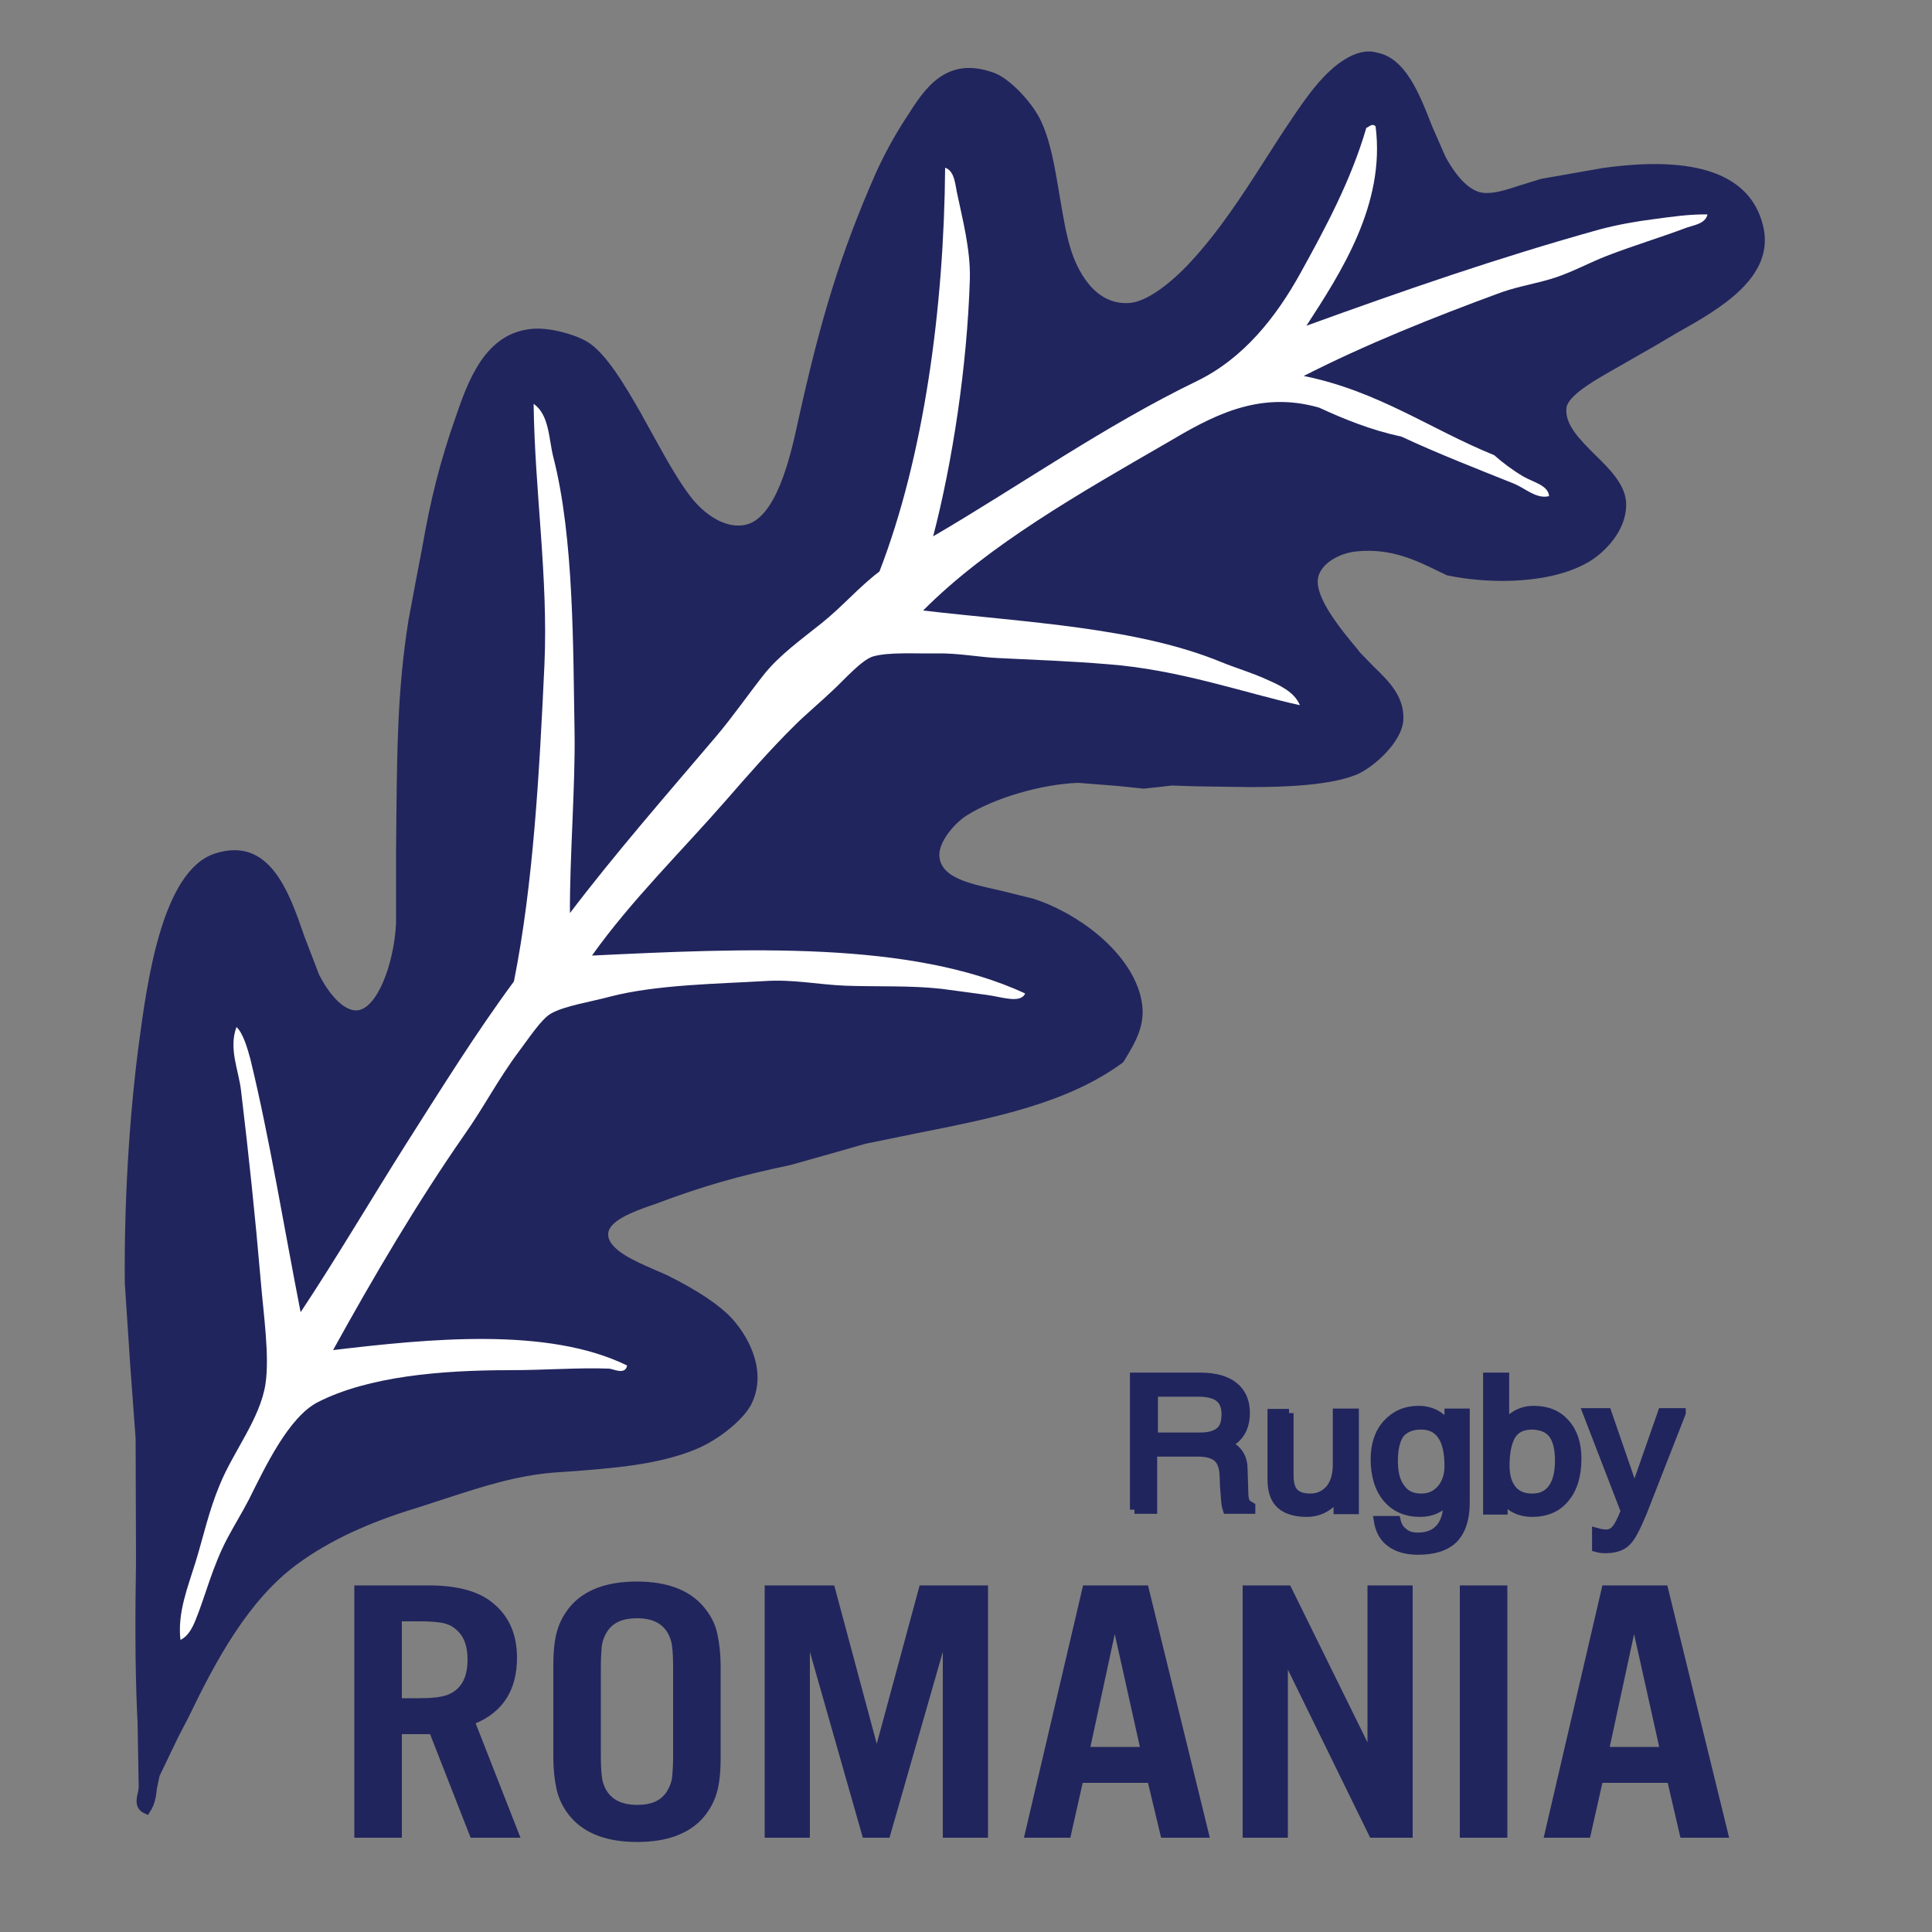 <?xml version="1.0" encoding="utf-8"?>
<!-- Generator: Adobe Illustrator 19.1.0, SVG Export Plug-In . SVG Version: 6.00 Build 0)  -->
<svg version="1.1" id="Layer_1" xmlns="http://www.w3.org/2000/svg" xmlns:xlink="http://www.w3.org/1999/xlink" x="0px" y="0px"
	 viewBox="0 0 500 500" style="enable-background:new 0 0 500 500;" xml:space="preserve">
<rect x="0" y="0" width="500" height="500" fill="#808080" stroke="none"/>
<style type="text/css">
	.st0{fill:#21255D;}
	.st1{fill:#FFFFFF;}
	.st2{fill:none;stroke:#21255D;stroke-width:2.343;}
</style>
<path class="st0" d="M37.5,468.2c-2.5-1.1-0.8-3.8-0.8-5.5c0.2-5.8-0.1-12.3-0.4-18.9c-1.2-25.1,0.4-48.2-0.4-71.4
	c-0.5-13.6-2.6-27.9-2.7-40.2c-0.2-19.4,1-41.7,3.5-61.2c2-15.5,5.8-44.6,18.9-48.9c17.2-5.7,19.7,19,25.7,30.8
	c2,4,6.1,9.9,10.6,9.8c6.7-0.1,11-13.5,11.5-23.7c0.3-6.1-0.1-12.3,0-18.1c0.3-20.6-0.3-38.5,3.2-60c1-6.3,2.5-12.3,3.6-18.6
	c2.2-12.8,4.7-22.6,8.7-33.9c3.4-9.7,7.7-21.2,18.9-22.1c4-0.4,10.3,1.3,13.4,3.2c5,2.9,10.4,12.7,14.2,19.3
	c4.2,7.3,8.1,15.3,12.6,20.9c3.1,3.9,8.5,8.4,14.6,7.5c8.9-1.3,12.7-16.9,15-27.6c5.4-25.1,10.5-42.5,20.1-64.3
	c1.8-4,4.5-9.1,7.5-13.8c4.5-7.1,9.7-16,21.7-11.5c3.9,1.5,9,7.1,11,11c4.7,9.2,4.8,24.3,8.3,34.7c2.2,6.7,7.4,14.5,16.2,13.8
	c5.5-0.4,12.3-6.4,16.6-11c9.1-9.7,15.8-21.2,22.9-32c3.5-5.4,7.5-11.7,11.5-15.8c2.4-2.5,8-7.5,12.2-6.7c9.5,1.8,12.7,18.8,17,26.4
	c2.4,4.3,6,9.3,10.6,9.9c4.8,0.6,9.8-2.2,15.4-3.6c4.8-1.1,10.8-2,15.8-2.7c15.7-2.2,36.1-2.2,40.2,13.8c4,15.2-17.6,24-27.2,30
	c-3.4,2.1-8.2,4.8-13,7.5c-3.8,2.2-10.2,5.9-10.6,9.5c-1.2,9.1,14.5,15.8,15.4,24.5c0.6,6-4,11.4-8.3,14.2
	c-9.1,5.9-24.6,6.3-36.3,3.9c-6.6-3.2-13.9-7.4-24-6.3c-5.1,0.5-10.3,3.6-11,7.9c-1.1,5.8,6.6,14.8,11,20.1c4.1,5,11.3,9.1,11,16.6
	c-0.2,5.2-7.3,11.7-11.5,13.4c-6.7,2.7-17.9,3.1-27.2,3.2c-7.1,0.1-13.2-0.2-20.1-0.4c-2.4,0-4.9,0.9-7.1,0.8
	c-5-0.2-11.4-1.8-17-1.6c-10.2,0.3-22.7,4.3-29.6,8.7c-3.2,2-7.8,7.1-7.5,11.5c0.6,8.9,14.6,8.8,25.2,12.2
	c10.9,3.5,23.9,12.9,26.8,24.1c1.8,6.4-0.7,10.8-3.9,16.1c-17.2,12.8-42,15.6-66.3,20.9c-6.5,1.4-12.6,4.1-19.3,5.5
	c-13.4,2.8-22.7,5.5-35.5,10.2c-4.6,1.7-12.3,4.2-12.6,8.7c-0.3,5.9,10.9,9.5,15.8,11.8c6.7,3.3,13.1,7.2,16.6,11
	c4.4,4.9,8.6,13.3,4.7,20.9c-1.9,3.8-8.3,8.8-13.8,11c-10.3,4.2-23.2,4.9-36.3,5.9c-12.5,0.9-23.8,5.5-35.5,9
	c-11.6,3.5-22.2,8.1-31.2,14.6c-12.9,9.4-21.2,24.7-28.8,40.2c-2.5,5.1-5.7,10.3-7.5,15.4C38.9,462,39.4,465.4,37.5,468.2"/>
<path class="st0" d="M342.5,20c-3.6,3.7-7.2,9.3-10.5,14.2l-1.1,1.7l-3.6,5.6c-5.7,8.9-11.7,18.2-19.1,26.2
	c-2.8,3.1-10.1,10.2-15.8,10.7c-9.7,0.8-13.9-9.8-15-13c-1.5-4.4-2.3-9.7-3.2-14.9c-1.2-7.2-2.4-14.6-5.2-20
	c-2.2-4.2-7.5-10-11.6-11.6c-12.6-4.7-18.2,4.2-22.7,11.3l-0.4,0.6c-3,4.6-5.7,9.7-7.6,13.9c-9.1,20.7-14.3,37.6-20.2,64.5
	c-1.8,8.2-5.5,25.4-14,26.7c-6.5,1-12-5.1-13.5-7c-3.3-4.2-6.4-9.8-9.4-15.2l-3.1-5.6l-0.6-1.1c-3.8-6.6-9-15.7-14-18.6
	c-3.2-1.9-9.7-3.7-14.1-3.3c-12.3,1-16.7,13.6-19.9,22.9c-4,11.4-6.5,21.3-8.7,34.1l-1.6,8.3l-1.9,10.2c-2.8,17.6-2.9,32.8-3.1,48.9
	l-0.1,11.2l0,7.5l0,10.7c-0.5,10.6-5,22.5-10.3,22.6c-3.6,0-7.3-4.7-9.6-9.2l-3.8-9.9c-4-11.6-9-26.1-23.2-21.5
	c-13.8,4.5-17.6,33.8-19.7,49.5c-2.5,19-3.8,41.3-3.6,61.7l1.4,21.2l1.4,19l0.1,32c-0.2,12.7-0.3,25.8,0.3,39.5l0.1,1.8l0.3,17
	c0,0-0.2,1.3-0.2,1.3c-0.4,1.5-1,4.2,1.7,5.4l0.9,0.4l0.5-0.8c1.3-1.9,1.6-4,1.8-6l0.7-3.3l4.8-10l2.7-5.2
	c6.9-14.3,15.4-30.4,28.4-39.8c8.1-5.9,18.2-10.6,30.8-14.4l7.7-2.5c9.2-3,17.9-5.8,27.6-6.6c0,0,3-0.2,3-0.2
	c12.3-0.9,24-1.8,33.7-5.8c5.9-2.4,12.3-7.6,14.4-11.6c4-7.9,0.1-16.6-4.9-22.2c-3.1-3.4-8.8-7.3-16.9-11.3c0,0-3.2-1.4-3.2-1.4
	c-4.8-2.1-12.2-5.2-12-9.3c0.2-3.4,6.5-5.7,10.7-7.2l1.2-0.4c12.7-4.8,22-7.4,35.3-10.2l10.3-2.9l9.1-2.6l13.2-2.7
	c20.2-4,39.2-7.8,53.5-18.4c3.5-5.7,6.3-10.4,4.4-17.4c-3.1-11.5-16.2-21.2-27.6-24.9l-8.9-2.2c-8.1-1.8-15.1-3.3-15.5-8.9
	c-0.2-3.7,4-8.5,7-10.4c7.2-4.6,19.6-8.2,29-8.5c0,0,10.1,0.8,10.1,0.8l6.8,0.7c0,0,3.8-0.4,3.8-0.4l3.4-0.4l6.4,0.2l13.8,0.2
	c9.8,0,20.9-0.5,27.6-3.2c4.2-1.7,12-8.4,12.2-14.4c0.2-6-4-10-7.6-13.5l-3.7-3.8l-0.6-0.8c-4.2-5-11.1-13.4-10.2-18.4
	c0.7-3.8,5.6-6.5,10-6.9c8.8-0.9,15.4,2.3,21.3,5.2l2.1,1c12,2.5,28.1,2.1,37.5-4c4.5-3,9.4-8.8,8.8-15.3c-0.5-4.5-4.3-8.3-8-11.9
	c-4.1-4.1-7.9-7.9-7.4-12.2c0.4-3,6.9-6.8,10-8.6l13.1-7.5c0,0,5.4-3.2,5.4-3.2c10.9-6.1,25.9-14.5,22.3-28.1
	c-3.4-13.1-17.4-18-41.5-14.6c0,0-15.9,2.8-15.9,2.8l-5.5,1.7c-3.4,1.1-6.6,2.2-9.5,1.9c-3.2-0.4-6.5-3.5-9.7-9.3c0,0-3.5-8-3.5-8
	c-3.2-8.2-6.8-17.6-14.3-19C350.8,12,344.8,17.5,342.5,20 M292.5,80.7c6.3-0.5,13.6-7.4,17.3-11.4c7.6-8.1,13.6-17.5,19.4-26.5
	l3.6-5.6l1.1-1.7c3.2-4.8,6.7-10.3,10.2-13.9c3.2-3.3,8-7,11.2-6.4c6.2,1.2,9.6,9.9,12.6,17.5l3.6,8.3c3.7,6.5,7.4,10,11.5,10.5
	c3.5,0.4,6.9-0.8,10.5-2l5.3-1.6c0,0,15.7-2.7,15.7-2.7c22.8-3.2,35.9,1.2,38.9,12.9c3.1,11.9-10.9,19.8-21.2,25.5l-5.5,3.2l-13,7.4
	c-5.2,3-10.8,6.5-11.2,10.3c-0.7,5.4,3.8,9.9,8.1,14.2c3.4,3.4,6.9,6.9,7.3,10.5c0.6,5.5-3.8,10.6-7.8,13.2
	c-8.8,5.8-24.2,6.1-35.4,3.8c0,0-1.8-0.9-1.8-0.9c-6.2-3-13.1-6.4-22.6-5.4c-5.2,0.5-11.2,3.8-12.1,8.8c-1.1,6.1,6,14.6,10.7,20.3
	l0.6,0.8l3.9,4c3.7,3.5,7.1,6.9,6.9,11.8c-0.2,4.5-6.7,10.8-10.7,12.4c-6.4,2.6-17.1,3-26.8,3.1c0,0-13.7-0.2-13.7-0.2l-6.4-0.2
	l-7.1,0.8l-6.6-0.7l-10.5-0.9c-9.7,0.3-22.7,4.1-30.1,8.9c-3.3,2.1-8.1,7.3-8.1,12.1c0,0.1,0,0.3,0,0.5c0.5,7.4,8.7,9.2,17.3,11.1
	l8.7,2.2c10.8,3.5,23.2,12.6,26.1,23.3c0.4,1.4,0.5,2.6,0.5,3.8c0,4.1-2,7.5-4.4,11.4c-13.5,10-32.3,13.7-52.2,17.7l-13.3,2.7
	l-9.3,2.7l-10.1,2.8c-13.5,2.8-22.8,5.5-35.7,10.3l-1.1,0.4c-5,1.8-11.9,4.4-12.2,9.3c0,0.1,0,0.2,0,0.3c0,5.5,7.7,8.8,13.4,11.3
	l3.1,1.4c7.7,3.9,13.3,7.6,16.2,10.8c3.2,3.6,6,8.6,6,13.7c0,2-0.4,4-1.4,5.9c-1.8,3.5-7.8,8.3-13.2,10.5c-9.3,3.8-20.8,4.7-33,5.6
	l-3,0.2c-9.9,0.7-19.1,3.7-28.1,6.7l-7.6,2.4c-12.9,3.9-23.2,8.7-31.5,14.8c-13.4,9.7-22.1,26.1-29.1,40.7l-2.7,5.2l-4.9,10.3
	c0,0-0.8,3.8-0.8,3.8c-0.1,1.1-0.3,2.1-0.6,3.1c0-0.3,0.1-0.6,0.2-1.2l0.3-1.7l-0.3-17.2l-0.1-1.8c-0.4-7.5-0.5-14.8-0.5-22.1
	c0-5.9,0.1-11.6,0.1-17.3l-0.1-32.1l-1.4-19.2l-1.4-21c0-1.3,0-2.7,0-4c0-19.1,1.3-39.7,3.5-56.9c2-15.6,5.8-43.9,18.1-48
	c12-4,16.2,8.2,20.3,20l4,10.2c1.3,2.5,5.8,10.5,11.7,10.5c7.8-0.1,12.2-14.8,12.6-24.8l0-10.8l0-7.4l0.1-11.2
	c0.1-16,0.2-31.2,3-48.6c0,0,1.9-10.1,1.9-10.1l1.6-8.4c2.2-12.7,4.7-22.5,8.6-33.7c3-8.6,7.1-20.4,17.9-21.3
	c3.8-0.4,9.9,1.3,12.7,3c4.5,2.6,9.5,11.4,13.2,17.8l0.6,1.1l3.1,5.5c3,5.5,6.2,11.2,9.6,15.5c1.7,2.2,7.9,9.1,15.7,7.9
	c8.9-1.3,12.9-14.5,15.9-28.5c5.8-26.7,11-43.5,20-64.1c1.8-4.1,4.5-9.1,7.4-13.6l0.4-0.6c4.5-7.1,9.1-14.4,19.9-10.4
	c3.5,1.4,8.4,6.7,10.4,10.5c2.6,5.1,3.8,12.3,4.9,19.3c0.9,5.3,1.7,10.7,3.3,15.2C276.3,69.8,281.1,81.6,292.5,80.7L292.5,80.7z
	 M292.5,80.7"/>
<path class="st1" d="M338.1,84.3c25.1-9.1,49.6-17.6,75.8-24.9c4.5-1.2,9.4-2.1,14.2-2.7c4.5-0.6,9.2-1.3,13.8-1.2
	c-0.6,2.6-4,2.8-5.9,3.6c-6.4,2.4-13.4,4.5-20.1,7.1c-4.4,1.7-8.6,4-13,5.5c-4.7,1.6-9.6,2.3-14.2,3.9c-18,6.6-35.4,13.6-51.3,21.7
	c19.3,3.9,32.8,13.8,49.3,20.5c2,1.8,4.8,3.9,7.5,5.5c2.6,1.5,6.5,2.3,6.7,5.1c-3.2,0.8-6-1.9-9-3.2c-9.5-3.8-20-7.9-29.2-12.2
	c-7.9-1.7-14.8-4.5-21.3-7.5c-15.9-4.6-28.2,2.5-39.4,9.1c-22.3,12.9-46.2,26.4-63.1,43.4c26.5,3.1,55.3,4.3,77.3,13.4
	c3.7,1.5,7.8,2.7,11.5,4.4c3.2,1.4,7.3,3.2,8.7,6.7c-14.1-3.1-31.1-9.2-49.7-10.6c-9.6-0.8-18.1-1.1-28.4-1.6
	c-4.7-0.2-10.3-1.3-15.8-1.2c-5.6,0.1-12.5-0.4-16.6,0.8c-2.9,0.9-7.3,5.9-10.3,8.7c-3.7,3.5-7.1,6.3-9.9,9.1
	c-6.2,6.1-12.4,13.2-17.7,19.3c-11.8,13.5-24.7,26.1-34.8,40.3c39.6-1.9,82.5-3.9,112.1,9.8c-1.1,2.7-6.1,0.9-9.8,0.4
	c-3.9-0.5-7.9-1.1-11.9-1.6c-8.1-0.9-16.4-0.5-24.8-0.8c-7.2-0.3-13.6-1.7-20.9-1.2c-11.6,0.7-28,0.9-39.9,4
	c-5.2,1.4-11.9,2.4-15.4,4.4c-2.5,1.4-5.8,6.5-8.3,9.8c-5.4,7.2-9.1,14.5-14.2,21.7c-12.1,17.4-23.3,36.4-33.9,55.6
	c24.5-2.9,55.6-6.1,76.1,4c-0.5,2.6-3.7,0.8-4.7,0.8c-7.9-0.3-16.6,0.4-25.7,0.4c-17.8,0-36.6,1.6-49.7,8.3
	c-7.5,3.9-13.5,16.6-17.8,25.2c-1.7,3.3-3.7,6.5-5.5,9.9c-3.9,7.3-5.8,15.2-8.3,21.3c-0.9,2.2-2,4.2-3.9,5.1
	c-0.8-7.1,1.9-13.6,3.9-20.1c2-6.5,3.5-13.5,6.3-20.1c3.5-8.6,10.4-17,11.8-26c1.1-7.3-0.5-18-1.2-26.5c-1.5-17.5-3.1-32.5-5.1-49.3
	c-0.6-5.4-3.3-11-1.2-16.6c1.7,1.5,2.9,5.7,3.6,8.3c5,20.6,8.7,43.6,13,65.5c9.4-14.2,18.1-29,27.2-43.4c9.1-14.3,18.1-28.8,28-42.2
	c5-25,6.6-54,7.9-82c1-22.6-2.5-44.7-2.8-67.5c4.1,2.9,3.9,9.1,5.1,13.8c5.4,21,5.1,49.9,5.5,71.4c0.2,13.7-1.3,32.8-1.2,46.6
	c11.7-15.4,24.9-30.5,37.9-45.8c4.3-5.1,8.1-10.6,12.2-15.8c4-5.1,9.9-9.3,15-13.4c5.4-4.3,9.7-9.4,15-13.4
	c11.5-29.7,16.7-68.1,17-104.5c2.6,0.9,2.6,4.7,3.2,7.1c1.2,5.8,3.4,14.1,3.2,21.7c-0.7,22.6-4.5,47.4-9.5,66.6
	c22.1-12.9,44.5-28.7,68.3-40.2c12.1-5.9,20.5-16.6,26.8-28c6.4-11.6,13-23.8,17-37.5c0.8-0.3,1.5-1.3,2.4-0.4
	C358.6,52.8,347,70.6,338.1,84.3"/>
<path class="st0" d="M111.3,448.8l10.5,26.8h12.9L123.1,446c7.1-3,10.7-8.7,10.7-17c0-6.5-2.4-11.4-7.1-14.8
	c-3.6-2.6-8.9-3.9-15.7-3.9H91.7v65.3H104v-26.8H111.3L111.3,448.8z M104,419.6h4.5c2.1,0,3.9,0.1,5.3,0.3c1.7,0.2,3.1,0.8,4.2,1.8
	c2,1.6,3,4.2,3,7.8c0,4.9-1.8,7.9-5.4,9.2c-1.4,0.5-3.8,0.8-7.2,0.8H104V419.6L104,419.6z M185.7,423.1c-0.5-2.7-1.8-5.2-3.8-7.5
	c-3.7-4.2-9.4-6.3-17.1-6.3c-7.7,0-13.4,2.1-17.1,6.3c-1.6,1.9-2.8,4-3.5,6.4c-0.7,2.4-1,5.4-1,9.1v23.8c0,2.9,0.3,5.5,0.8,8
	c0.6,2.7,1.8,5.2,3.8,7.5c3.7,4.2,9.4,6.3,17.1,6.3c7.7,0,13.4-2.1,17.1-6.3c1.6-1.9,2.8-4,3.5-6.4c0.7-2.4,1-5.4,1-9.1v-23.8
	C186.5,428.2,186.2,425.5,185.7,423.1L185.7,423.1L185.7,423.1z M155.7,426.5c0.1-1.5,0.6-2.9,1.4-4.2c1.5-2.4,4.1-3.5,7.8-3.5
	c4.8,0,7.7,2,8.8,6c0.3,1.1,0.5,3.3,0.5,6.5v23.4c0,1.9-0.1,3.4-0.2,4.7c-0.1,1.5-0.6,2.9-1.4,4.2c-1.5,2.4-4,3.5-7.7,3.5
	c-4.8,0-7.8-2-8.9-6c-0.3-1.1-0.5-3.3-0.5-6.4v-23.4C155.5,429.4,155.6,427.8,155.7,426.5L155.7,426.5L155.7,426.5z M238,410.3
	l-11.1,41l-11-41h-18v65.3h11.7v-48.1l13.7,48.1h6.9l13.8-48.1v48.1h11.7v-65.3H238L238,410.3z M300.5,475.6h12.6l-16-65.3h-16.8
	L265,475.6h12l3.2-14.2h16.9L300.5,475.6L300.5,475.6z M282.2,452.1l6.3-29.2l6.5,29.2H282.2L282.2,452.1z M353.9,410.3v40.6
	l-20-40.6h-12.3v65.3h11.7v-43.5l21.3,43.5h11v-65.3H353.9L353.9,410.3z M377.8,410.3v65.3h12.3v-65.3H377.8L377.8,410.3z
	 M434.9,475.6h12.6l-16-65.3h-16.8l-15.2,65.3h12l3.2-14.2h16.9L434.9,475.6L434.9,475.6z M416.6,452.1l6.3-29.2l6.5,29.2H416.6
	L416.6,452.1z"/>
<path class="st0" d="M293.6,390.7h2.5h2.4v-14.8h11.7c2.4,0,4.1,0.5,5.1,1.4c1,0.9,1.6,2.4,1.7,4.6l0.1,2.7c0.1,1.4,0.2,2.8,0.3,3.9
	c0.1,1.2,0.3,1.9,0.4,2.2h6.1v-0.7c-0.7-0.3-1.2-0.7-1.4-1.2c-0.2-0.5-0.4-1.2-0.4-2.2l-0.2-6.3c-0.1-2.8-1.2-4.8-3.4-6l-0.8-0.4
	c0.6-0.3,1.2-0.7,1.7-1.1c2.1-1.7,3.1-4,3.1-7c0-3-1-5.4-3-6.9c-2-1.6-4.9-2.4-8.8-2.4H296h-2.4V390.7L293.6,390.7L293.6,390.7
	L293.6,390.7L293.6,390.7L293.6,390.7L293.6,390.7L293.6,390.7z M298.5,360.3h11.8c2.4,0,4.2,0.5,5.3,1.4c1.1,0.9,1.7,2.4,1.7,4.3
	c0,2-0.5,3.5-1.6,4.5c-1.1,0.9-2.7,1.4-5,1.4h-12.2l0,0l0,0V360.3L298.5,360.3z M333.6,365.7h-2.2h-2.2v17.1c0,2.8,0.7,5,2.3,6.4
	c1.5,1.4,3.8,2.1,6.8,2.1c2.9,0,5.2-1.1,7.1-3.2c0.4-0.4,0.7-0.8,1-1.3v3.8h2.1h2.1v-25h-2.2H346v13.3c0,2.7-0.6,4.8-1.9,6.4
	c-1.3,1.6-3,2.3-5.1,2.3c-1.9,0-3.3-0.5-4.2-1.4c-0.9-0.9-1.3-2.4-1.3-4.5V365.7L333.6,365.7L333.6,365.7L333.6,365.7L333.6,365.7
	L333.6,365.7L333.6,365.7L333.6,365.7L333.6,365.7L333.6,365.7L333.6,365.7z M363,396.7c-1-0.7-1.6-1.8-1.9-3.1h-4.6
	c0.4,2.5,1.4,4.4,3.2,5.7c1.8,1.3,4.1,2,7.1,2c4.1,0,7.2-1,9.2-3c2-2,3-5.1,3-9.4v-23.1H375v3.6l-0.3-0.4c-1.9-2.6-4.4-3.9-7.6-3.9
	c-3.3,0-6,1.2-8.1,3.5c-2.1,2.3-3.1,5.3-3.1,9.1c0,4.2,1,7.6,3.1,10.1c2.1,2.5,4.9,3.7,8.5,3.7c3,0,5.3-1.1,7.2-3.3l0,0v0.8
	c0,2.9-0.7,5.1-2,6.6c-1.3,1.5-3.3,2.3-5.8,2.3l0,0l0,0l0,0l0,0C365.3,397.8,364,397.4,363,396.7L363,396.7z M373.1,371.5
	c1.2,1.8,1.8,4.4,1.8,7.9c0,2.5-0.7,4.5-2,6c-1.3,1.5-3.1,2.3-5.2,2.3c-2.3,0-4.1-0.8-5.3-2.5c-1.2-1.7-1.9-4-1.9-7.1
	c0-3.3,0.6-5.6,1.7-7.1c1.1-1.5,3-2.2,5.5-2.2C370.1,368.8,371.9,369.7,373.1,371.5L373.1,371.5z M385,390.7h4.2v-3.1l0.4,0.5
	c1.8,2.2,4.1,3.2,7.1,3.2c3.6,0,6.4-1.2,8.5-3.7c2-2.5,3.1-5.9,3.1-10.2c0-3.8-1-6.9-3-9.1c-2-2.2-4.8-3.4-8.2-3.4
	c-3.1,0-5.6,1.3-7.5,4v-12.6h-2.2H385l0,0l0,0l0,0l0,0l0,0l0,0V390.7L385,390.7z M391.3,385.6c-1.2-1.4-1.8-3.5-1.8-6.2
	c0-3.7,0.6-6.4,1.7-8c1.1-1.7,2.9-2.5,5.4-2.5c2.4,0,4.2,0.8,5.3,2.3c1.2,1.5,1.7,3.8,1.7,6.9c0,3.2-0.6,5.6-1.8,7.2
	c-1.2,1.7-3,2.5-5.3,2.5l0,0l0,0l0,0C394.2,387.7,392.5,387,391.3,385.6L391.3,385.6L391.3,385.6z"/>
<path class="st0" d="M435.1,365.7h-2.5h-2.4l-7.2,20.6h0l-7.1-20.6h-2.6h-2.5l9.8,25.4v0l-0.1,0.4c-0.9,2.1-1.6,3.6-2.3,4.4
	c-0.7,0.8-1.5,1.2-2.5,1.2c-1,0-1.9-0.1-2.5-0.4v3.9c0.6,0.2,1.4,0.3,2.2,0.3c2.4,0,4.2-0.6,5.5-1.8c1.2-1.2,2.6-3.7,4.1-7.5
	L435.1,365.7L435.1,365.7L435.1,365.7L435.1,365.7L435.1,365.7L435.1,365.7L435.1,365.7z"/>
<path class="st2" d="M293.6,390.7v-34.3l0,0h2.4l0,0h14.5c3.9,0,6.8,0.8,8.8,2.4c2,1.6,3,3.9,3,6.9c0,3-1,5.4-3.1,7
	c-0.5,0.4-1.1,0.8-1.7,1.1l0,0l0.8,0.4c2.2,1.2,3.4,3.2,3.4,6l0.2,6.3c0,1,0.2,1.8,0.4,2.2c0.2,0.5,0.7,0.8,1.4,1.2v0.7h-6.1
	c-0.1-0.3-0.3-1-0.4-2.2c-0.1-1.2-0.2-2.5-0.3-3.9l-0.1-2.7c-0.1-2.1-0.6-3.6-1.7-4.6c-1-0.9-2.7-1.4-5.1-1.4h-11.7l0,0v14.8l0,0
	H296H293.6L293.6,390.7z M298.5,371.9h12.2c2.3,0,3.9-0.5,5-1.4c1.1-0.9,1.6-2.4,1.6-4.5c0-2-0.6-3.4-1.7-4.3
	c-1.1-0.9-2.9-1.4-5.3-1.4h-11.8l0,0V371.9z M333.6,365.7v16.1c0,2.1,0.4,3.6,1.3,4.5c0.9,0.9,2.2,1.4,4.2,1.4
	c2.1,0,3.8-0.8,5.1-2.3c1.3-1.6,1.9-3.7,1.9-6.4l0,0v-13.3l0,0h2.2h2.2l0,0v25l0,0h-2.1h-2.1l0,0v-3.8l0,0l0,0
	c-0.3,0.5-0.6,0.9-1,1.3c-1.9,2.1-4.3,3.2-7.1,3.2c-3,0-5.3-0.7-6.8-2.1c-1.5-1.4-2.2-3.5-2.2-6.4v-17.1l0,0h2.2H333.6L333.6,365.7z
	 M366.9,397.8c2.6,0,4.5-0.8,5.8-2.3c1.3-1.5,2-3.7,2-6.6v-0.8l0,0c-1.8,2.2-4.2,3.3-7.2,3.3c-3.5,0-6.4-1.2-8.5-3.7
	c-2.1-2.5-3.1-5.9-3.1-10.1c0-3.7,1-6.8,3.1-9.1c2.1-2.3,4.8-3.5,8.1-3.5c3.2,0,5.7,1.3,7.6,3.9l0.3,0.4l0,0v-3.6l0,0h4.2v23.1
	c0,4.2-1,7.3-3,9.4c-2,2-5.1,3-9.2,3c-3,0-5.4-0.7-7.1-2c-1.8-1.3-2.8-3.2-3.2-5.7l0,0h4.6l0,0c0.3,1.3,0.9,2.4,1.9,3.1
	C364.1,397.4,365.3,397.8,366.9,397.8L366.9,397.8z M367.8,368.8c-2.5,0-4.3,0.8-5.5,2.2c-1.1,1.5-1.7,3.9-1.7,7.1
	c0,3.1,0.6,5.4,1.9,7.1c1.2,1.7,3,2.5,5.3,2.5c2.2,0,3.9-0.8,5.2-2.3c1.3-1.5,2-3.5,2-6c0-3.5-0.6-6.2-1.8-7.9
	C372,369.7,370.2,368.8,367.8,368.8L367.8,368.8z M385,356.4h2.2h2.2l0,0V369l0,0c1.9-2.7,4.5-4,7.5-4c3.5,0,6.2,1.1,8.2,3.4
	c2,2.2,3,5.3,3,9.1c0,4.3-1,7.7-3.1,10.2c-2,2.5-4.9,3.7-8.5,3.7c-3,0-5.4-1.1-7.1-3.2l-0.4-0.5l0,0v3.1l0,0H385l0,0V356.4z
	 M396.5,387.7c2.3,0,4.1-0.8,5.3-2.5c1.2-1.7,1.8-4.1,1.8-7.2c0-3.1-0.6-5.4-1.7-6.9c-1.2-1.5-2.9-2.2-5.3-2.3
	c-2.5,0-4.3,0.8-5.4,2.5c-1.1,1.7-1.7,4.4-1.7,8l0,0l0,0l0,0c0,2.7,0.6,4.7,1.8,6.2C392.5,387,394.3,387.7,396.5,387.7L396.5,387.7z
	 M435.1,365.7L425,391.5c-1.6,3.8-2.9,6.4-4.1,7.5c-1.2,1.2-3,1.8-5.5,1.8c-0.8,0-1.5-0.1-2.2-0.3v-3.9c0.7,0.2,1.5,0.4,2.5,0.4
	c1,0,1.8-0.4,2.5-1.2c0.7-0.8,1.4-2.2,2.3-4.4l0.1-0.4v0l-9.8-25.4l0,0h2.5h2.6l0,0l7.1,20.6h0l0,0l7.2-20.6l0,0h2.4H435.1
	L435.1,365.7z M435.1,365.7"/>
</svg>
